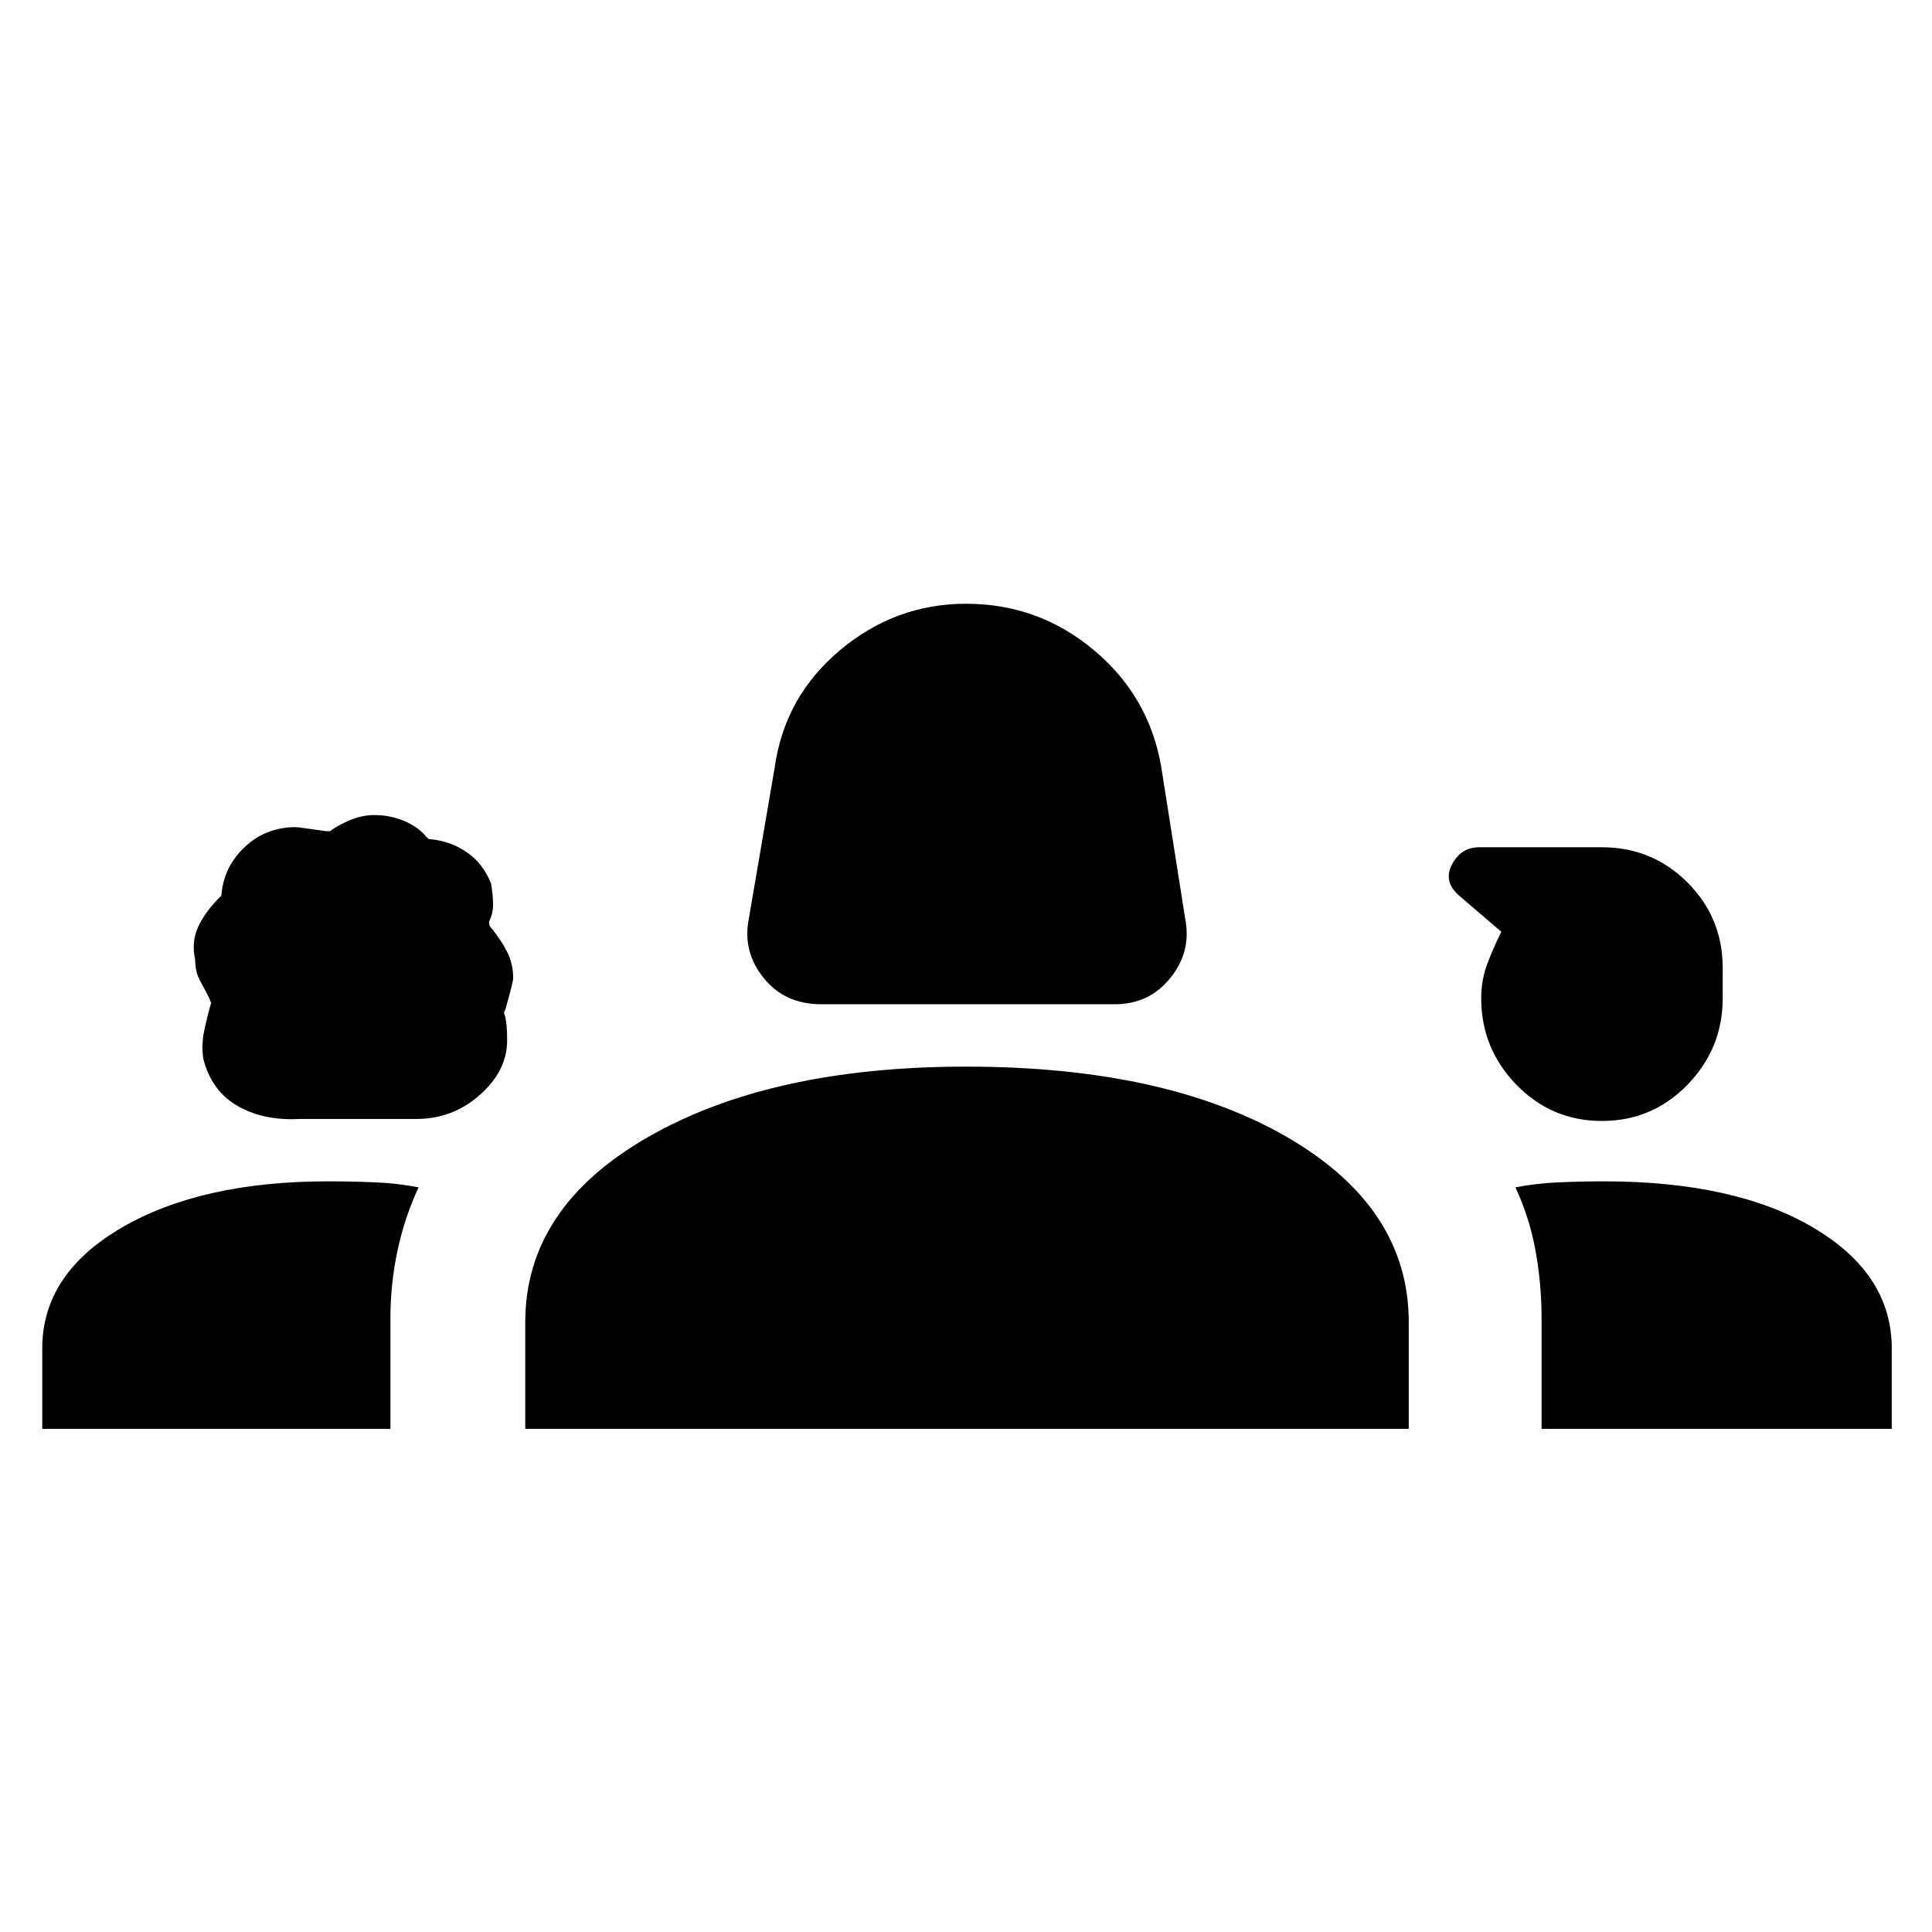 <svg xmlns="http://www.w3.org/2000/svg" height="48" width="48"><path d="M20.4 24.95q-.9 0-1.425-.65t-.375-1.45l.65-3.8q.25-1.75 1.625-2.9T24 15q1.8 0 3.175 1.15 1.375 1.15 1.675 2.9l.6 3.8q.15.8-.375 1.45-.525.65-1.375.65ZM7.45 27.8q-.9.05-1.55-.325T5.05 26.3q-.05-.35.025-.7.075-.35.175-.7 0 .05-.05-.1-.1-.2-.225-.425-.125-.225-.125-.525-.1-.45.075-.825.175-.375.525-.725l.05-.05q.05-.7.575-1.2.525-.5 1.275-.5.05 0 .75.1h.1q.2-.15.5-.275.3-.125.6-.125.4 0 .75.15t.55.4l.025.025q.025.025.075.025.5.05.9.325t.6.775q.05.3.05.525 0 .225-.1.425 0 .1.05.15.25.3.4.6.15.3.15.65 0 .1-.2.8-.05.05 0 .15.05.2.05.6 0 .75-.675 1.35-.675.6-1.575.6Zm32.35.05q-1.25 0-2.125-.9T36.8 24.8q0-.45.15-.85.15-.4.35-.8l-1.05-.9q-.4-.35-.175-.775.225-.425.675-.425h3.05q1.25 0 2.125.875t.875 2.125v.75q0 1.25-.875 2.15-.875.9-2.125.9ZM1.05 35.5v-2q0-1.85 1.975-3t5.125-1.15q.6 0 1.175.025.575.025 1.075.125-.35.75-.525 1.575Q9.7 31.9 9.7 32.75v2.75Zm12 0v-2.65q0-2.85 3.05-4.6 3.05-1.75 7.9-1.75 4.95 0 7.975 1.75Q35 30 35 32.85v2.65Zm25.25 0v-2.75q0-.85-.15-1.675-.15-.825-.5-1.575.5-.1 1.075-.125.575-.025 1.125-.025 3.25 0 5.2 1.15 1.95 1.15 1.95 3v2Z"/></svg>
